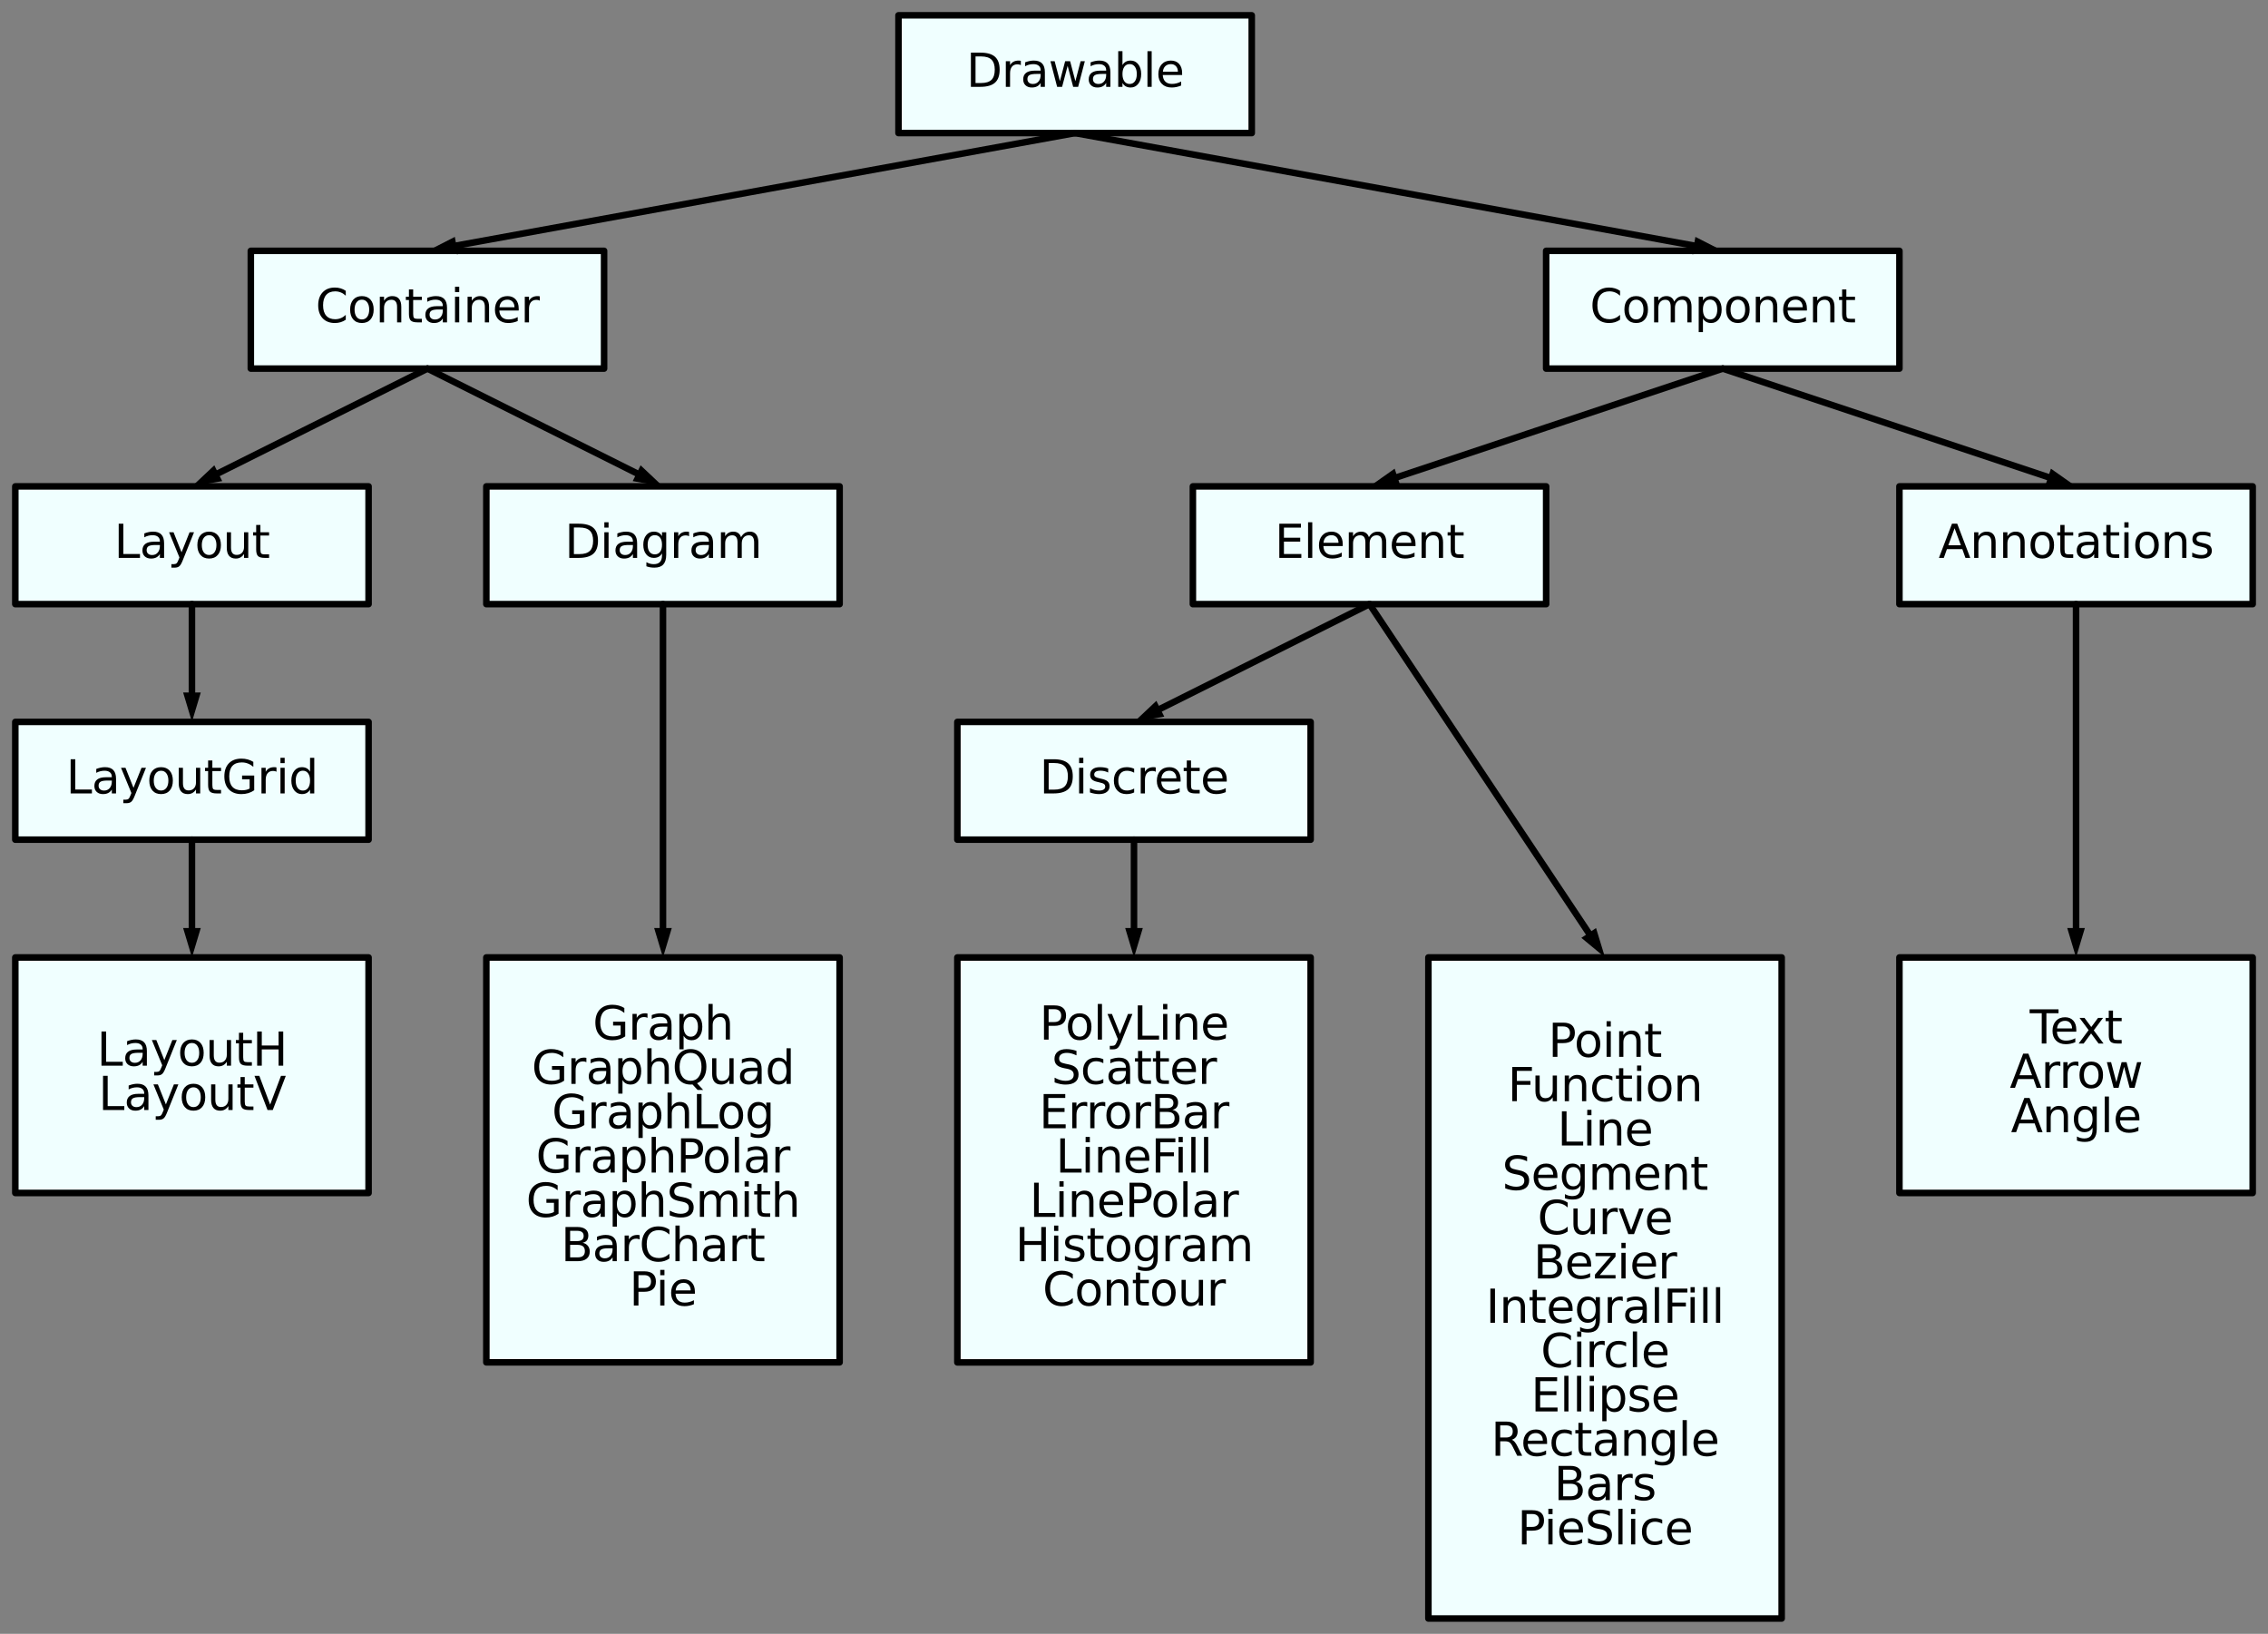 <?xml version="1.0" encoding="utf-8" standalone="no"?>
<!DOCTYPE svg PUBLIC "-//W3C//DTD SVG 1.1//EN"
  "http://www.w3.org/Graphics/SVG/1.1/DTD/svg11.dtd">
<svg xmlns:xlink="http://www.w3.org/1999/xlink" width="693.36pt" height="499.446pt" viewBox="0 0 693.36 499.446" xmlns="http://www.w3.org/2000/svg" version="1.1">
 <rect x="0" y="0" width="693.36" height="499.446" fill="#808080" stroke="none"/>
 <defs>
  <style type="text/css">*{stroke-linejoin: round; stroke-linecap: butt}</style>
 </defs>
 <g id="figure_1">
  <g id="patch_1">
   <path d="M 0 499.446 
L 693.36 499.446 
L 693.36 0 
L 0 0 
L 0 499.446 
z
" style="fill: none"/>
  </g>
  <g id="axes_1">
   <g id="patch_2">
    <path d="M 274.68 22.68 
L 274.68 4.68 
L 382.68 4.68 
L 382.68 40.68 
L 274.68 40.68 
z
" clip-path="url(#pc0fca30625)" style="fill: #f0ffff; stroke: #f0ffff; stroke-linejoin: miter"/>
   </g>
   <g id="patch_3">
    <path d="M 76.68 94.68 
L 76.68 76.68 
L 184.68 76.68 
L 184.68 112.68 
L 76.68 112.68 
z
" clip-path="url(#pc0fca30625)" style="fill: #f0ffff; stroke: #f0ffff; stroke-linejoin: miter"/>
   </g>
   <g id="patch_4">
    <path d="M 4.68 166.68 
L 4.68 148.68 
L 112.68 148.68 
L 112.68 184.68 
L 4.68 184.68 
z
" clip-path="url(#pc0fca30625)" style="fill: #f0ffff; stroke: #f0ffff; stroke-linejoin: miter"/>
   </g>
   <g id="patch_5">
    <path d="M 4.68 238.68 
L 4.68 220.68 
L 112.68 220.68 
L 112.68 256.68 
L 4.68 256.68 
z
" clip-path="url(#pc0fca30625)" style="fill: #f0ffff; stroke: #f0ffff; stroke-linejoin: miter"/>
   </g>
   <g id="patch_6">
    <path d="M 4.68 328.68 
L 4.68 292.68 
L 112.68 292.68 
L 112.68 364.68 
L 4.68 364.68 
z
" clip-path="url(#pc0fca30625)" style="fill: #f0ffff; stroke: #f0ffff; stroke-linejoin: miter"/>
   </g>
   <g id="patch_7">
    <path d="M 148.68 166.68 
L 148.68 148.68 
L 256.68 148.68 
L 256.68 184.68 
L 148.68 184.68 
z
" clip-path="url(#pc0fca30625)" style="fill: #f0ffff; stroke: #f0ffff; stroke-linejoin: miter"/>
   </g>
   <g id="patch_8">
    <path d="M 148.68 354.568 
L 148.68 292.68 
L 256.68 292.68 
L 256.68 416.457 
L 148.68 416.457 
z
" clip-path="url(#pc0fca30625)" style="fill: #f0ffff; stroke: #f0ffff; stroke-linejoin: miter"/>
   </g>
   <g id="patch_9">
    <path d="M 472.68 94.68 
L 472.68 76.68 
L 580.68 76.68 
L 580.68 112.68 
L 472.68 112.68 
z
" clip-path="url(#pc0fca30625)" style="fill: #f0ffff; stroke: #f0ffff; stroke-linejoin: miter"/>
   </g>
   <g id="patch_10">
    <path d="M 364.68 166.68 
L 364.68 148.68 
L 472.68 148.68 
L 472.68 184.68 
L 364.68 184.68 
z
" clip-path="url(#pc0fca30625)" style="fill: #f0ffff; stroke: #f0ffff; stroke-linejoin: miter"/>
   </g>
   <g id="patch_11">
    <path d="M 292.68 238.68 
L 292.68 220.68 
L 400.68 220.68 
L 400.68 256.68 
L 292.68 256.68 
z
" clip-path="url(#pc0fca30625)" style="fill: #f0ffff; stroke: #f0ffff; stroke-linejoin: miter"/>
   </g>
   <g id="patch_12">
    <path d="M 292.68 354.576 
L 292.68 292.68 
L 400.68 292.68 
L 400.68 416.473 
L 292.68 416.473 
z
" clip-path="url(#pc0fca30625)" style="fill: #f0ffff; stroke: #f0ffff; stroke-linejoin: miter"/>
   </g>
   <g id="patch_13">
    <path d="M 436.68 393.723 
L 436.68 292.68 
L 544.68 292.68 
L 544.68 494.766 
L 436.68 494.766 
z
" clip-path="url(#pc0fca30625)" style="fill: #f0ffff; stroke: #f0ffff; stroke-linejoin: miter"/>
   </g>
   <g id="patch_14">
    <path d="M 580.68 166.68 
L 580.68 148.68 
L 688.68 148.68 
L 688.68 184.68 
L 580.68 184.68 
z
" clip-path="url(#pc0fca30625)" style="fill: #f0ffff; stroke: #f0ffff; stroke-linejoin: miter"/>
   </g>
   <g id="patch_15">
    <path d="M 580.68 328.68 
L 580.68 292.68 
L 688.68 292.68 
L 688.68 364.68 
L 580.68 364.68 
z
" clip-path="url(#pc0fca30625)" style="fill: #f0ffff; stroke: #f0ffff; stroke-linejoin: miter"/>
   </g>
   <g id="line2d_1">
    <path d="M 274.68 22.68 
L 274.68 4.68 
L 382.68 4.68 
L 382.68 40.68 
L 274.68 40.68 
L 274.68 22.68 
" clip-path="url(#pc0fca30625)" style="fill: none; stroke: #000000; stroke-width: 2; stroke-linecap: round"/>
   </g>
   <g id="line2d_2">
    <path d="M 76.68 94.68 
L 76.68 76.68 
L 184.68 76.68 
L 184.68 112.68 
L 76.68 112.68 
L 76.68 94.68 
" clip-path="url(#pc0fca30625)" style="fill: none; stroke: #000000; stroke-width: 2; stroke-linecap: round"/>
   </g>
   <g id="line2d_3">
    <path d="M 4.68 166.68 
L 4.68 148.68 
L 112.68 148.68 
L 112.68 184.68 
L 4.68 184.68 
L 4.68 166.68 
" clip-path="url(#pc0fca30625)" style="fill: none; stroke: #000000; stroke-width: 2; stroke-linecap: round"/>
   </g>
   <g id="line2d_4">
    <path d="M 4.68 238.68 
L 4.68 220.68 
L 112.68 220.68 
L 112.68 256.68 
L 4.68 256.68 
L 4.68 238.68 
" clip-path="url(#pc0fca30625)" style="fill: none; stroke: #000000; stroke-width: 2; stroke-linecap: round"/>
   </g>
   <g id="line2d_5">
    <path d="M 4.68 328.68 
L 4.68 292.68 
L 112.68 292.68 
L 112.68 364.68 
L 4.68 364.68 
L 4.68 328.68 
" clip-path="url(#pc0fca30625)" style="fill: none; stroke: #000000; stroke-width: 2; stroke-linecap: round"/>
   </g>
   <g id="line2d_6">
    <path d="M 148.68 166.68 
L 148.68 148.68 
L 256.68 148.68 
L 256.68 184.68 
L 148.68 184.68 
L 148.68 166.68 
" clip-path="url(#pc0fca30625)" style="fill: none; stroke: #000000; stroke-width: 2; stroke-linecap: round"/>
   </g>
   <g id="line2d_7">
    <path d="M 148.68 354.568 
L 148.68 292.68 
L 256.68 292.68 
L 256.68 416.457 
L 148.68 416.457 
L 148.68 354.568 
" clip-path="url(#pc0fca30625)" style="fill: none; stroke: #000000; stroke-width: 2; stroke-linecap: round"/>
   </g>
   <g id="line2d_8">
    <path d="M 472.68 94.68 
L 472.68 76.68 
L 580.68 76.68 
L 580.68 112.68 
L 472.68 112.68 
L 472.68 94.68 
" clip-path="url(#pc0fca30625)" style="fill: none; stroke: #000000; stroke-width: 2; stroke-linecap: round"/>
   </g>
   <g id="line2d_9">
    <path d="M 364.68 166.68 
L 364.68 148.68 
L 472.68 148.68 
L 472.68 184.68 
L 364.68 184.68 
L 364.68 166.68 
" clip-path="url(#pc0fca30625)" style="fill: none; stroke: #000000; stroke-width: 2; stroke-linecap: round"/>
   </g>
   <g id="line2d_10">
    <path d="M 292.68 238.68 
L 292.68 220.68 
L 400.68 220.68 
L 400.68 256.68 
L 292.68 256.68 
L 292.68 238.68 
" clip-path="url(#pc0fca30625)" style="fill: none; stroke: #000000; stroke-width: 2; stroke-linecap: round"/>
   </g>
   <g id="line2d_11">
    <path d="M 292.68 354.576 
L 292.68 292.68 
L 400.68 292.68 
L 400.68 416.473 
L 292.68 416.473 
L 292.68 354.576 
" clip-path="url(#pc0fca30625)" style="fill: none; stroke: #000000; stroke-width: 2; stroke-linecap: round"/>
   </g>
   <g id="line2d_12">
    <path d="M 436.68 393.723 
L 436.68 292.68 
L 544.68 292.68 
L 544.68 494.766 
L 436.68 494.766 
L 436.68 393.723 
" clip-path="url(#pc0fca30625)" style="fill: none; stroke: #000000; stroke-width: 2; stroke-linecap: round"/>
   </g>
   <g id="line2d_13">
    <path d="M 580.68 166.68 
L 580.68 148.68 
L 688.68 148.68 
L 688.68 184.68 
L 580.68 184.68 
L 580.68 166.68 
" clip-path="url(#pc0fca30625)" style="fill: none; stroke: #000000; stroke-width: 2; stroke-linecap: round"/>
   </g>
   <g id="line2d_14">
    <path d="M 580.68 328.68 
L 580.68 292.68 
L 688.68 292.68 
L 688.68 364.68 
L 580.68 364.68 
L 580.68 328.68 
" clip-path="url(#pc0fca30625)" style="fill: none; stroke: #000000; stroke-width: 2; stroke-linecap: round"/>
   </g>
   <g id="line2d_15">
    <path d="M 328.68 40.68 
L 229.68 58.68 
L 139.535 75.07 
" clip-path="url(#pc0fca30625)" style="fill: none; stroke: #000000; stroke-width: 2; stroke-linecap: round"/>
   </g>
   <g id="patch_16">
    <path d="M 140.018 77.726 
L 130.68 76.68 
L 139.052 72.414 
z
" clip-path="url(#pc0fca30625)"/>
   </g>
   <g id="line2d_16">
    <path d="M 328.68 40.68 
L 427.68 58.68 
L 517.825 75.07 
" clip-path="url(#pc0fca30625)" style="fill: none; stroke: #000000; stroke-width: 2; stroke-linecap: round"/>
   </g>
   <g id="patch_17">
    <path d="M 518.308 72.414 
L 526.68 76.68 
L 517.342 77.726 
z
" clip-path="url(#pc0fca30625)"/>
   </g>
   <g id="line2d_17">
    <path d="M 130.68 112.68 
L 94.68 130.68 
L 66.73 144.655 
" clip-path="url(#pc0fca30625)" style="fill: none; stroke: #000000; stroke-width: 2; stroke-linecap: round"/>
   </g>
   <g id="patch_18">
    <path d="M 67.937 147.07 
L 58.68 148.68 
L 65.522 142.24 
z
" clip-path="url(#pc0fca30625)"/>
   </g>
   <g id="line2d_18">
    <path d="M 130.68 112.68 
L 166.68 130.68 
L 194.63 144.655 
" clip-path="url(#pc0fca30625)" style="fill: none; stroke: #000000; stroke-width: 2; stroke-linecap: round"/>
   </g>
   <g id="patch_19">
    <path d="M 195.838 142.24 
L 202.68 148.68 
L 193.423 147.07 
z
" clip-path="url(#pc0fca30625)"/>
   </g>
   <g id="line2d_19">
    <path d="M 58.68 184.68 
L 58.68 202.68 
L 58.68 211.68 
" clip-path="url(#pc0fca30625)" style="fill: none; stroke: #000000; stroke-width: 2; stroke-linecap: round"/>
   </g>
   <g id="patch_20">
    <path d="M 61.38 211.68 
L 58.68 220.68 
L 55.98 211.68 
z
" clip-path="url(#pc0fca30625)"/>
   </g>
   <g id="line2d_20">
    <path d="M 58.68 256.68 
L 58.68 274.68 
L 58.68 283.68 
" clip-path="url(#pc0fca30625)" style="fill: none; stroke: #000000; stroke-width: 2; stroke-linecap: round"/>
   </g>
   <g id="patch_21">
    <path d="M 61.38 283.68 
L 58.68 292.68 
L 55.98 283.68 
z
" clip-path="url(#pc0fca30625)"/>
   </g>
   <g id="line2d_21">
    <path d="M 202.68 184.68 
L 202.68 238.68 
L 202.68 283.68 
" clip-path="url(#pc0fca30625)" style="fill: none; stroke: #000000; stroke-width: 2; stroke-linecap: round"/>
   </g>
   <g id="patch_22">
    <path d="M 205.38 283.68 
L 202.68 292.68 
L 199.98 283.68 
z
" clip-path="url(#pc0fca30625)"/>
   </g>
   <g id="line2d_22">
    <path d="M 526.68 112.68 
L 472.68 130.68 
L 427.218 145.834 
" clip-path="url(#pc0fca30625)" style="fill: none; stroke: #000000; stroke-width: 2; stroke-linecap: round"/>
   </g>
   <g id="patch_23">
    <path d="M 428.072 148.395 
L 418.68 148.68 
L 426.364 143.273 
z
" clip-path="url(#pc0fca30625)"/>
   </g>
   <g id="line2d_23">
    <path d="M 418.68 184.68 
L 382.68 202.68 
L 354.73 216.655 
" clip-path="url(#pc0fca30625)" style="fill: none; stroke: #000000; stroke-width: 2; stroke-linecap: round"/>
   </g>
   <g id="patch_24">
    <path d="M 355.937 219.07 
L 346.68 220.68 
L 353.522 214.24 
z
" clip-path="url(#pc0fca30625)"/>
   </g>
   <g id="line2d_24">
    <path d="M 346.68 256.68 
L 346.68 274.68 
L 346.68 283.68 
" clip-path="url(#pc0fca30625)" style="fill: none; stroke: #000000; stroke-width: 2; stroke-linecap: round"/>
   </g>
   <g id="patch_25">
    <path d="M 349.38 283.68 
L 346.68 292.68 
L 343.98 283.68 
z
" clip-path="url(#pc0fca30625)"/>
   </g>
   <g id="line2d_25">
    <path d="M 418.68 184.68 
L 454.68 238.68 
L 485.688 285.192 
" clip-path="url(#pc0fca30625)" style="fill: none; stroke: #000000; stroke-width: 2; stroke-linecap: round"/>
   </g>
   <g id="patch_26">
    <path d="M 487.934 283.694 
L 490.68 292.68 
L 483.441 286.689 
z
" clip-path="url(#pc0fca30625)"/>
   </g>
   <g id="line2d_26">
    <path d="M 526.68 112.68 
L 580.68 130.68 
L 626.142 145.834 
" clip-path="url(#pc0fca30625)" style="fill: none; stroke: #000000; stroke-width: 2; stroke-linecap: round"/>
   </g>
   <g id="patch_27">
    <path d="M 626.996 143.273 
L 634.68 148.68 
L 625.288 148.395 
z
" clip-path="url(#pc0fca30625)"/>
   </g>
   <g id="line2d_27">
    <path d="M 634.68 184.68 
L 634.68 238.68 
L 634.68 283.68 
" clip-path="url(#pc0fca30625)" style="fill: none; stroke: #000000; stroke-width: 2; stroke-linecap: round"/>
   </g>
   <g id="patch_28">
    <path d="M 637.38 283.68 
L 634.68 292.68 
L 631.98 283.68 
z
" clip-path="url(#pc0fca30625)"/>
   </g>
   <g id="text_1">
    <!-- Drawable -->
    <g transform="translate(295.413 26.543) scale(0.14 -0.14)">
     <defs>
      <path id="DejaVuSans-44" d="M 1259 4147 
L 1259 519 
L 2022 519 
Q 2988 519 3436 956 
Q 3884 1394 3884 2338 
Q 3884 3275 3436 3711 
Q 2988 4147 2022 4147 
L 1259 4147 
z
M 628 4666 
L 1925 4666 
Q 3281 4666 3915 4102 
Q 4550 3538 4550 2338 
Q 4550 1131 3912 565 
Q 3275 0 1925 0 
L 628 0 
L 628 4666 
z
" transform="scale(0.016)"/>
      <path id="DejaVuSans-72" d="M 2631 2963 
Q 2534 3019 2420 3045 
Q 2306 3072 2169 3072 
Q 1681 3072 1420 2755 
Q 1159 2438 1159 1844 
L 1159 0 
L 581 0 
L 581 3500 
L 1159 3500 
L 1159 2956 
Q 1341 3275 1631 3429 
Q 1922 3584 2338 3584 
Q 2397 3584 2469 3576 
Q 2541 3569 2628 3553 
L 2631 2963 
z
" transform="scale(0.016)"/>
      <path id="DejaVuSans-61" d="M 2194 1759 
Q 1497 1759 1228 1600 
Q 959 1441 959 1056 
Q 959 750 1161 570 
Q 1363 391 1709 391 
Q 2188 391 2477 730 
Q 2766 1069 2766 1631 
L 2766 1759 
L 2194 1759 
z
M 3341 1997 
L 3341 0 
L 2766 0 
L 2766 531 
Q 2569 213 2275 61 
Q 1981 -91 1556 -91 
Q 1019 -91 701 211 
Q 384 513 384 1019 
Q 384 1609 779 1909 
Q 1175 2209 1959 2209 
L 2766 2209 
L 2766 2266 
Q 2766 2663 2505 2880 
Q 2244 3097 1772 3097 
Q 1472 3097 1187 3025 
Q 903 2953 641 2809 
L 641 3341 
Q 956 3463 1253 3523 
Q 1550 3584 1831 3584 
Q 2591 3584 2966 3190 
Q 3341 2797 3341 1997 
z
" transform="scale(0.016)"/>
      <path id="DejaVuSans-77" d="M 269 3500 
L 844 3500 
L 1563 769 
L 2278 3500 
L 2956 3500 
L 3675 769 
L 4391 3500 
L 4966 3500 
L 4050 0 
L 3372 0 
L 2619 2869 
L 1863 0 
L 1184 0 
L 269 3500 
z
" transform="scale(0.016)"/>
      <path id="DejaVuSans-62" d="M 3116 1747 
Q 3116 2381 2855 2742 
Q 2594 3103 2138 3103 
Q 1681 3103 1420 2742 
Q 1159 2381 1159 1747 
Q 1159 1113 1420 752 
Q 1681 391 2138 391 
Q 2594 391 2855 752 
Q 3116 1113 3116 1747 
z
M 1159 2969 
Q 1341 3281 1617 3432 
Q 1894 3584 2278 3584 
Q 2916 3584 3314 3078 
Q 3713 2572 3713 1747 
Q 3713 922 3314 415 
Q 2916 -91 2278 -91 
Q 1894 -91 1617 61 
Q 1341 213 1159 525 
L 1159 0 
L 581 0 
L 581 4863 
L 1159 4863 
L 1159 2969 
z
" transform="scale(0.016)"/>
      <path id="DejaVuSans-6c" d="M 603 4863 
L 1178 4863 
L 1178 0 
L 603 0 
L 603 4863 
z
" transform="scale(0.016)"/>
      <path id="DejaVuSans-65" d="M 3597 1894 
L 3597 1613 
L 953 1613 
Q 991 1019 1311 708 
Q 1631 397 2203 397 
Q 2534 397 2845 478 
Q 3156 559 3463 722 
L 3463 178 
Q 3153 47 2828 -22 
Q 2503 -91 2169 -91 
Q 1331 -91 842 396 
Q 353 884 353 1716 
Q 353 2575 817 3079 
Q 1281 3584 2069 3584 
Q 2775 3584 3186 3129 
Q 3597 2675 3597 1894 
z
M 3022 2063 
Q 3016 2534 2758 2815 
Q 2500 3097 2075 3097 
Q 1594 3097 1305 2825 
Q 1016 2553 972 2059 
L 3022 2063 
z
" transform="scale(0.016)"/>
     </defs>
     <use xlink:href="#DejaVuSans-44"/>
     <use xlink:href="#DejaVuSans-72" x="77.002"/>
     <use xlink:href="#DejaVuSans-61" x="118.115"/>
     <use xlink:href="#DejaVuSans-77" x="179.395"/>
     <use xlink:href="#DejaVuSans-61" x="261.182"/>
     <use xlink:href="#DejaVuSans-62" x="322.461"/>
     <use xlink:href="#DejaVuSans-6c" x="385.938"/>
     <use xlink:href="#DejaVuSans-65" x="413.721"/>
    </g>
   </g>
   <g id="text_2">
    <!-- Container -->
    <g transform="translate(96.473 98.543) scale(0.14 -0.14)">
     <defs>
      <path id="DejaVuSans-43" d="M 4122 4306 
L 4122 3641 
Q 3803 3938 3442 4084 
Q 3081 4231 2675 4231 
Q 1875 4231 1450 3742 
Q 1025 3253 1025 2328 
Q 1025 1406 1450 917 
Q 1875 428 2675 428 
Q 3081 428 3442 575 
Q 3803 722 4122 1019 
L 4122 359 
Q 3791 134 3420 21 
Q 3050 -91 2638 -91 
Q 1578 -91 968 557 
Q 359 1206 359 2328 
Q 359 3453 968 4101 
Q 1578 4750 2638 4750 
Q 3056 4750 3426 4639 
Q 3797 4528 4122 4306 
z
" transform="scale(0.016)"/>
      <path id="DejaVuSans-6f" d="M 1959 3097 
Q 1497 3097 1228 2736 
Q 959 2375 959 1747 
Q 959 1119 1226 758 
Q 1494 397 1959 397 
Q 2419 397 2687 759 
Q 2956 1122 2956 1747 
Q 2956 2369 2687 2733 
Q 2419 3097 1959 3097 
z
M 1959 3584 
Q 2709 3584 3137 3096 
Q 3566 2609 3566 1747 
Q 3566 888 3137 398 
Q 2709 -91 1959 -91 
Q 1206 -91 779 398 
Q 353 888 353 1747 
Q 353 2609 779 3096 
Q 1206 3584 1959 3584 
z
" transform="scale(0.016)"/>
      <path id="DejaVuSans-6e" d="M 3513 2113 
L 3513 0 
L 2938 0 
L 2938 2094 
Q 2938 2591 2744 2837 
Q 2550 3084 2163 3084 
Q 1697 3084 1428 2787 
Q 1159 2491 1159 1978 
L 1159 0 
L 581 0 
L 581 3500 
L 1159 3500 
L 1159 2956 
Q 1366 3272 1645 3428 
Q 1925 3584 2291 3584 
Q 2894 3584 3203 3211 
Q 3513 2838 3513 2113 
z
" transform="scale(0.016)"/>
      <path id="DejaVuSans-74" d="M 1172 4494 
L 1172 3500 
L 2356 3500 
L 2356 3053 
L 1172 3053 
L 1172 1153 
Q 1172 725 1289 603 
Q 1406 481 1766 481 
L 2356 481 
L 2356 0 
L 1766 0 
Q 1100 0 847 248 
Q 594 497 594 1153 
L 594 3053 
L 172 3053 
L 172 3500 
L 594 3500 
L 594 4494 
L 1172 4494 
z
" transform="scale(0.016)"/>
      <path id="DejaVuSans-69" d="M 603 3500 
L 1178 3500 
L 1178 0 
L 603 0 
L 603 3500 
z
M 603 4863 
L 1178 4863 
L 1178 4134 
L 603 4134 
L 603 4863 
z
" transform="scale(0.016)"/>
     </defs>
     <use xlink:href="#DejaVuSans-43"/>
     <use xlink:href="#DejaVuSans-6f" x="69.824"/>
     <use xlink:href="#DejaVuSans-6e" x="131.006"/>
     <use xlink:href="#DejaVuSans-74" x="194.385"/>
     <use xlink:href="#DejaVuSans-61" x="233.594"/>
     <use xlink:href="#DejaVuSans-69" x="294.873"/>
     <use xlink:href="#DejaVuSans-6e" x="322.656"/>
     <use xlink:href="#DejaVuSans-65" x="386.035"/>
     <use xlink:href="#DejaVuSans-72" x="447.559"/>
    </g>
   </g>
   <g id="text_3">
    <!-- Layout -->
    <g transform="translate(34.883 170.543) scale(0.14 -0.14)">
     <defs>
      <path id="DejaVuSans-4c" d="M 628 4666 
L 1259 4666 
L 1259 531 
L 3531 531 
L 3531 0 
L 628 0 
L 628 4666 
z
" transform="scale(0.016)"/>
      <path id="DejaVuSans-79" d="M 2059 -325 
Q 1816 -950 1584 -1140 
Q 1353 -1331 966 -1331 
L 506 -1331 
L 506 -850 
L 844 -850 
Q 1081 -850 1212 -737 
Q 1344 -625 1503 -206 
L 1606 56 
L 191 3500 
L 800 3500 
L 1894 763 
L 2988 3500 
L 3597 3500 
L 2059 -325 
z
" transform="scale(0.016)"/>
      <path id="DejaVuSans-75" d="M 544 1381 
L 544 3500 
L 1119 3500 
L 1119 1403 
Q 1119 906 1312 657 
Q 1506 409 1894 409 
Q 2359 409 2629 706 
Q 2900 1003 2900 1516 
L 2900 3500 
L 3475 3500 
L 3475 0 
L 2900 0 
L 2900 538 
Q 2691 219 2414 64 
Q 2138 -91 1772 -91 
Q 1169 -91 856 284 
Q 544 659 544 1381 
z
M 1991 3584 
L 1991 3584 
z
" transform="scale(0.016)"/>
     </defs>
     <use xlink:href="#DejaVuSans-4c"/>
     <use xlink:href="#DejaVuSans-61" x="55.713"/>
     <use xlink:href="#DejaVuSans-79" x="116.992"/>
     <use xlink:href="#DejaVuSans-6f" x="176.172"/>
     <use xlink:href="#DejaVuSans-75" x="237.354"/>
     <use xlink:href="#DejaVuSans-74" x="300.732"/>
    </g>
   </g>
   <g id="text_4">
    <!-- LayoutGrid -->
    <g transform="translate(20.193 242.543) scale(0.14 -0.14)">
     <defs>
      <path id="DejaVuSans-47" d="M 3809 666 
L 3809 1919 
L 2778 1919 
L 2778 2438 
L 4434 2438 
L 4434 434 
Q 4069 175 3628 42 
Q 3188 -91 2688 -91 
Q 1594 -91 976 548 
Q 359 1188 359 2328 
Q 359 3472 976 4111 
Q 1594 4750 2688 4750 
Q 3144 4750 3555 4637 
Q 3966 4525 4313 4306 
L 4313 3634 
Q 3963 3931 3569 4081 
Q 3175 4231 2741 4231 
Q 1884 4231 1454 3753 
Q 1025 3275 1025 2328 
Q 1025 1384 1454 906 
Q 1884 428 2741 428 
Q 3075 428 3337 486 
Q 3600 544 3809 666 
z
" transform="scale(0.016)"/>
      <path id="DejaVuSans-64" d="M 2906 2969 
L 2906 4863 
L 3481 4863 
L 3481 0 
L 2906 0 
L 2906 525 
Q 2725 213 2448 61 
Q 2172 -91 1784 -91 
Q 1150 -91 751 415 
Q 353 922 353 1747 
Q 353 2572 751 3078 
Q 1150 3584 1784 3584 
Q 2172 3584 2448 3432 
Q 2725 3281 2906 2969 
z
M 947 1747 
Q 947 1113 1208 752 
Q 1469 391 1925 391 
Q 2381 391 2643 752 
Q 2906 1113 2906 1747 
Q 2906 2381 2643 2742 
Q 2381 3103 1925 3103 
Q 1469 3103 1208 2742 
Q 947 2381 947 1747 
z
" transform="scale(0.016)"/>
     </defs>
     <use xlink:href="#DejaVuSans-4c"/>
     <use xlink:href="#DejaVuSans-61" x="55.713"/>
     <use xlink:href="#DejaVuSans-79" x="116.992"/>
     <use xlink:href="#DejaVuSans-6f" x="176.172"/>
     <use xlink:href="#DejaVuSans-75" x="237.354"/>
     <use xlink:href="#DejaVuSans-74" x="300.732"/>
     <use xlink:href="#DejaVuSans-47" x="339.941"/>
     <use xlink:href="#DejaVuSans-72" x="417.432"/>
     <use xlink:href="#DejaVuSans-69" x="458.545"/>
     <use xlink:href="#DejaVuSans-64" x="486.328"/>
    </g>
   </g>
   <g id="text_5">
    <!-- LayoutH -->
    <g transform="translate(29.619 325.768) scale(0.14 -0.14)">
     <defs>
      <path id="DejaVuSans-48" d="M 628 4666 
L 1259 4666 
L 1259 2753 
L 3553 2753 
L 3553 4666 
L 4184 4666 
L 4184 0 
L 3553 0 
L 3553 2222 
L 1259 2222 
L 1259 0 
L 628 0 
L 628 4666 
z
" transform="scale(0.016)"/>
     </defs>
     <use xlink:href="#DejaVuSans-4c"/>
     <use xlink:href="#DejaVuSans-61" x="55.713"/>
     <use xlink:href="#DejaVuSans-79" x="116.992"/>
     <use xlink:href="#DejaVuSans-6f" x="176.172"/>
     <use xlink:href="#DejaVuSans-75" x="237.354"/>
     <use xlink:href="#DejaVuSans-74" x="300.732"/>
     <use xlink:href="#DejaVuSans-48" x="339.941"/>
    </g>
    <!-- LayoutV -->
    <g transform="translate(30.095 339.318) scale(0.14 -0.14)">
     <defs>
      <path id="DejaVuSans-56" d="M 1831 0 
L 50 4666 
L 709 4666 
L 2188 738 
L 3669 4666 
L 4325 4666 
L 2547 0 
L 1831 0 
z
" transform="scale(0.016)"/>
     </defs>
     <use xlink:href="#DejaVuSans-4c"/>
     <use xlink:href="#DejaVuSans-61" x="55.713"/>
     <use xlink:href="#DejaVuSans-79" x="116.992"/>
     <use xlink:href="#DejaVuSans-6f" x="176.172"/>
     <use xlink:href="#DejaVuSans-75" x="237.354"/>
     <use xlink:href="#DejaVuSans-74" x="300.732"/>
     <use xlink:href="#DejaVuSans-56" x="339.941"/>
    </g>
   </g>
   <g id="text_6">
    <!-- Diagram -->
    <g transform="translate(172.626 170.543) scale(0.14 -0.14)">
     <defs>
      <path id="DejaVuSans-67" d="M 2906 1791 
Q 2906 2416 2648 2759 
Q 2391 3103 1925 3103 
Q 1463 3103 1205 2759 
Q 947 2416 947 1791 
Q 947 1169 1205 825 
Q 1463 481 1925 481 
Q 2391 481 2648 825 
Q 2906 1169 2906 1791 
z
M 3481 434 
Q 3481 -459 3084 -895 
Q 2688 -1331 1869 -1331 
Q 1566 -1331 1297 -1286 
Q 1028 -1241 775 -1147 
L 775 -588 
Q 1028 -725 1275 -790 
Q 1522 -856 1778 -856 
Q 2344 -856 2625 -561 
Q 2906 -266 2906 331 
L 2906 616 
Q 2728 306 2450 153 
Q 2172 0 1784 0 
Q 1141 0 747 490 
Q 353 981 353 1791 
Q 353 2603 747 3093 
Q 1141 3584 1784 3584 
Q 2172 3584 2450 3431 
Q 2728 3278 2906 2969 
L 2906 3500 
L 3481 3500 
L 3481 434 
z
" transform="scale(0.016)"/>
      <path id="DejaVuSans-6d" d="M 3328 2828 
Q 3544 3216 3844 3400 
Q 4144 3584 4550 3584 
Q 5097 3584 5394 3201 
Q 5691 2819 5691 2113 
L 5691 0 
L 5113 0 
L 5113 2094 
Q 5113 2597 4934 2840 
Q 4756 3084 4391 3084 
Q 3944 3084 3684 2787 
Q 3425 2491 3425 1978 
L 3425 0 
L 2847 0 
L 2847 2094 
Q 2847 2600 2669 2842 
Q 2491 3084 2119 3084 
Q 1678 3084 1418 2786 
Q 1159 2488 1159 1978 
L 1159 0 
L 581 0 
L 581 3500 
L 1159 3500 
L 1159 2956 
Q 1356 3278 1631 3431 
Q 1906 3584 2284 3584 
Q 2666 3584 2933 3390 
Q 3200 3197 3328 2828 
z
" transform="scale(0.016)"/>
     </defs>
     <use xlink:href="#DejaVuSans-44"/>
     <use xlink:href="#DejaVuSans-69" x="77.002"/>
     <use xlink:href="#DejaVuSans-61" x="104.785"/>
     <use xlink:href="#DejaVuSans-67" x="166.064"/>
     <use xlink:href="#DejaVuSans-72" x="229.541"/>
     <use xlink:href="#DejaVuSans-61" x="270.654"/>
     <use xlink:href="#DejaVuSans-6d" x="331.934"/>
    </g>
   </g>
   <g id="text_7">
    <!-- Graph -->
    <g transform="translate(181.209 317.784) scale(0.14 -0.14)">
     <defs>
      <path id="DejaVuSans-70" d="M 1159 525 
L 1159 -1331 
L 581 -1331 
L 581 3500 
L 1159 3500 
L 1159 2969 
Q 1341 3281 1617 3432 
Q 1894 3584 2278 3584 
Q 2916 3584 3314 3078 
Q 3713 2572 3713 1747 
Q 3713 922 3314 415 
Q 2916 -91 2278 -91 
Q 1894 -91 1617 61 
Q 1341 213 1159 525 
z
M 3116 1747 
Q 3116 2381 2855 2742 
Q 2594 3103 2138 3103 
Q 1681 3103 1420 2742 
Q 1159 2381 1159 1747 
Q 1159 1113 1420 752 
Q 1681 391 2138 391 
Q 2594 391 2855 752 
Q 3116 1113 3116 1747 
z
" transform="scale(0.016)"/>
      <path id="DejaVuSans-68" d="M 3513 2113 
L 3513 0 
L 2938 0 
L 2938 2094 
Q 2938 2591 2744 2837 
Q 2550 3084 2163 3084 
Q 1697 3084 1428 2787 
Q 1159 2491 1159 1978 
L 1159 0 
L 581 0 
L 581 4863 
L 1159 4863 
L 1159 2956 
Q 1366 3272 1645 3428 
Q 1925 3584 2291 3584 
Q 2894 3584 3203 3211 
Q 3513 2838 3513 2113 
z
" transform="scale(0.016)"/>
     </defs>
     <use xlink:href="#DejaVuSans-47"/>
     <use xlink:href="#DejaVuSans-72" x="77.49"/>
     <use xlink:href="#DejaVuSans-61" x="118.604"/>
     <use xlink:href="#DejaVuSans-70" x="179.883"/>
     <use xlink:href="#DejaVuSans-68" x="243.359"/>
    </g>
    <!-- GraphQuad -->
    <g transform="translate(162.528 331.333) scale(0.14 -0.14)">
     <defs>
      <path id="DejaVuSans-51" d="M 2522 4238 
Q 1834 4238 1429 3725 
Q 1025 3213 1025 2328 
Q 1025 1447 1429 934 
Q 1834 422 2522 422 
Q 3209 422 3611 934 
Q 4013 1447 4013 2328 
Q 4013 3213 3611 3725 
Q 3209 4238 2522 4238 
z
M 3406 84 
L 4238 -825 
L 3475 -825 
L 2784 -78 
Q 2681 -84 2626 -87 
Q 2572 -91 2522 -91 
Q 1538 -91 948 567 
Q 359 1225 359 2328 
Q 359 3434 948 4092 
Q 1538 4750 2522 4750 
Q 3503 4750 4090 4092 
Q 4678 3434 4678 2328 
Q 4678 1516 4351 937 
Q 4025 359 3406 84 
z
" transform="scale(0.016)"/>
     </defs>
     <use xlink:href="#DejaVuSans-47"/>
     <use xlink:href="#DejaVuSans-72" x="77.49"/>
     <use xlink:href="#DejaVuSans-61" x="118.604"/>
     <use xlink:href="#DejaVuSans-70" x="179.883"/>
     <use xlink:href="#DejaVuSans-68" x="243.359"/>
     <use xlink:href="#DejaVuSans-51" x="306.738"/>
     <use xlink:href="#DejaVuSans-75" x="385.449"/>
     <use xlink:href="#DejaVuSans-61" x="448.828"/>
     <use xlink:href="#DejaVuSans-64" x="510.107"/>
    </g>
    <!-- GraphLog -->
    <g transform="translate(168.704 344.882) scale(0.14 -0.14)">
     <use xlink:href="#DejaVuSans-47"/>
     <use xlink:href="#DejaVuSans-72" x="77.49"/>
     <use xlink:href="#DejaVuSans-61" x="118.604"/>
     <use xlink:href="#DejaVuSans-70" x="179.883"/>
     <use xlink:href="#DejaVuSans-68" x="243.359"/>
     <use xlink:href="#DejaVuSans-4c" x="306.738"/>
     <use xlink:href="#DejaVuSans-6f" x="360.701"/>
     <use xlink:href="#DejaVuSans-67" x="421.883"/>
    </g>
    <!-- GraphPolar -->
    <g transform="translate(163.846 358.432) scale(0.14 -0.14)">
     <defs>
      <path id="DejaVuSans-50" d="M 1259 4147 
L 1259 2394 
L 2053 2394 
Q 2494 2394 2734 2622 
Q 2975 2850 2975 3272 
Q 2975 3691 2734 3919 
Q 2494 4147 2053 4147 
L 1259 4147 
z
M 628 4666 
L 2053 4666 
Q 2838 4666 3239 4311 
Q 3641 3956 3641 3272 
Q 3641 2581 3239 2228 
Q 2838 1875 2053 1875 
L 1259 1875 
L 1259 0 
L 628 0 
L 628 4666 
z
" transform="scale(0.016)"/>
     </defs>
     <use xlink:href="#DejaVuSans-47"/>
     <use xlink:href="#DejaVuSans-72" x="77.49"/>
     <use xlink:href="#DejaVuSans-61" x="118.604"/>
     <use xlink:href="#DejaVuSans-70" x="179.883"/>
     <use xlink:href="#DejaVuSans-68" x="243.359"/>
     <use xlink:href="#DejaVuSans-50" x="306.738"/>
     <use xlink:href="#DejaVuSans-6f" x="363.416"/>
     <use xlink:href="#DejaVuSans-6c" x="424.598"/>
     <use xlink:href="#DejaVuSans-61" x="452.381"/>
     <use xlink:href="#DejaVuSans-72" x="513.66"/>
    </g>
    <!-- GraphSmith -->
    <g transform="translate(160.821 371.981) scale(0.14 -0.14)">
     <defs>
      <path id="DejaVuSans-53" d="M 3425 4513 
L 3425 3897 
Q 3066 4069 2747 4153 
Q 2428 4238 2131 4238 
Q 1616 4238 1336 4038 
Q 1056 3838 1056 3469 
Q 1056 3159 1242 3001 
Q 1428 2844 1947 2747 
L 2328 2669 
Q 3034 2534 3370 2195 
Q 3706 1856 3706 1288 
Q 3706 609 3251 259 
Q 2797 -91 1919 -91 
Q 1588 -91 1214 -16 
Q 841 59 441 206 
L 441 856 
Q 825 641 1194 531 
Q 1563 422 1919 422 
Q 2459 422 2753 634 
Q 3047 847 3047 1241 
Q 3047 1584 2836 1778 
Q 2625 1972 2144 2069 
L 1759 2144 
Q 1053 2284 737 2584 
Q 422 2884 422 3419 
Q 422 4038 858 4394 
Q 1294 4750 2059 4750 
Q 2388 4750 2728 4690 
Q 3069 4631 3425 4513 
z
" transform="scale(0.016)"/>
     </defs>
     <use xlink:href="#DejaVuSans-47"/>
     <use xlink:href="#DejaVuSans-72" x="77.49"/>
     <use xlink:href="#DejaVuSans-61" x="118.604"/>
     <use xlink:href="#DejaVuSans-70" x="179.883"/>
     <use xlink:href="#DejaVuSans-68" x="243.359"/>
     <use xlink:href="#DejaVuSans-53" x="306.738"/>
     <use xlink:href="#DejaVuSans-6d" x="370.215"/>
     <use xlink:href="#DejaVuSans-69" x="467.627"/>
     <use xlink:href="#DejaVuSans-74" x="495.41"/>
     <use xlink:href="#DejaVuSans-68" x="534.619"/>
    </g>
    <!-- BarChart -->
    <g transform="translate(171.474 385.53) scale(0.14 -0.14)">
     <defs>
      <path id="DejaVuSans-42" d="M 1259 2228 
L 1259 519 
L 2272 519 
Q 2781 519 3026 730 
Q 3272 941 3272 1375 
Q 3272 1813 3026 2020 
Q 2781 2228 2272 2228 
L 1259 2228 
z
M 1259 4147 
L 1259 2741 
L 2194 2741 
Q 2656 2741 2882 2914 
Q 3109 3088 3109 3444 
Q 3109 3797 2882 3972 
Q 2656 4147 2194 4147 
L 1259 4147 
z
M 628 4666 
L 2241 4666 
Q 2963 4666 3353 4366 
Q 3744 4066 3744 3513 
Q 3744 3084 3544 2831 
Q 3344 2578 2956 2516 
Q 3422 2416 3680 2098 
Q 3938 1781 3938 1306 
Q 3938 681 3513 340 
Q 3088 0 2303 0 
L 628 0 
L 628 4666 
z
" transform="scale(0.016)"/>
     </defs>
     <use xlink:href="#DejaVuSans-42"/>
     <use xlink:href="#DejaVuSans-61" x="68.604"/>
     <use xlink:href="#DejaVuSans-72" x="129.883"/>
     <use xlink:href="#DejaVuSans-43" x="170.996"/>
     <use xlink:href="#DejaVuSans-68" x="240.82"/>
     <use xlink:href="#DejaVuSans-61" x="304.199"/>
     <use xlink:href="#DejaVuSans-72" x="365.479"/>
     <use xlink:href="#DejaVuSans-74" x="406.592"/>
    </g>
    <!-- Pie -->
    <g transform="translate(192.365 399.08) scale(0.14 -0.14)">
     <use xlink:href="#DejaVuSans-50"/>
     <use xlink:href="#DejaVuSans-69" x="58.053"/>
     <use xlink:href="#DejaVuSans-65" x="85.836"/>
    </g>
   </g>
   <g id="text_8">
    <!-- Component -->
    <g transform="translate(486.04 98.543) scale(0.14 -0.14)">
     <use xlink:href="#DejaVuSans-43"/>
     <use xlink:href="#DejaVuSans-6f" x="69.824"/>
     <use xlink:href="#DejaVuSans-6d" x="131.006"/>
     <use xlink:href="#DejaVuSans-70" x="228.418"/>
     <use xlink:href="#DejaVuSans-6f" x="291.895"/>
     <use xlink:href="#DejaVuSans-6e" x="353.076"/>
     <use xlink:href="#DejaVuSans-65" x="416.455"/>
     <use xlink:href="#DejaVuSans-6e" x="477.979"/>
     <use xlink:href="#DejaVuSans-74" x="541.357"/>
    </g>
   </g>
   <g id="text_9">
    <!-- Element -->
    <g transform="translate(389.699 170.543) scale(0.14 -0.14)">
     <defs>
      <path id="DejaVuSans-45" d="M 628 4666 
L 3578 4666 
L 3578 4134 
L 1259 4134 
L 1259 2753 
L 3481 2753 
L 3481 2222 
L 1259 2222 
L 1259 531 
L 3634 531 
L 3634 0 
L 628 0 
L 628 4666 
z
" transform="scale(0.016)"/>
     </defs>
     <use xlink:href="#DejaVuSans-45"/>
     <use xlink:href="#DejaVuSans-6c" x="63.184"/>
     <use xlink:href="#DejaVuSans-65" x="90.967"/>
     <use xlink:href="#DejaVuSans-6d" x="152.49"/>
     <use xlink:href="#DejaVuSans-65" x="249.902"/>
     <use xlink:href="#DejaVuSans-6e" x="311.426"/>
     <use xlink:href="#DejaVuSans-74" x="374.805"/>
    </g>
   </g>
   <g id="text_10">
    <!-- Discrete -->
    <g transform="translate(317.771 242.543) scale(0.14 -0.14)">
     <defs>
      <path id="DejaVuSans-73" d="M 2834 3397 
L 2834 2853 
Q 2591 2978 2328 3040 
Q 2066 3103 1784 3103 
Q 1356 3103 1142 2972 
Q 928 2841 928 2578 
Q 928 2378 1081 2264 
Q 1234 2150 1697 2047 
L 1894 2003 
Q 2506 1872 2764 1633 
Q 3022 1394 3022 966 
Q 3022 478 2636 193 
Q 2250 -91 1575 -91 
Q 1294 -91 989 -36 
Q 684 19 347 128 
L 347 722 
Q 666 556 975 473 
Q 1284 391 1588 391 
Q 1994 391 2212 530 
Q 2431 669 2431 922 
Q 2431 1156 2273 1281 
Q 2116 1406 1581 1522 
L 1381 1569 
Q 847 1681 609 1914 
Q 372 2147 372 2553 
Q 372 3047 722 3315 
Q 1072 3584 1716 3584 
Q 2034 3584 2315 3537 
Q 2597 3491 2834 3397 
z
" transform="scale(0.016)"/>
      <path id="DejaVuSans-63" d="M 3122 3366 
L 3122 2828 
Q 2878 2963 2633 3030 
Q 2388 3097 2138 3097 
Q 1578 3097 1268 2742 
Q 959 2388 959 1747 
Q 959 1106 1268 751 
Q 1578 397 2138 397 
Q 2388 397 2633 464 
Q 2878 531 3122 666 
L 3122 134 
Q 2881 22 2623 -34 
Q 2366 -91 2075 -91 
Q 1284 -91 818 406 
Q 353 903 353 1747 
Q 353 2603 823 3093 
Q 1294 3584 2113 3584 
Q 2378 3584 2631 3529 
Q 2884 3475 3122 3366 
z
" transform="scale(0.016)"/>
     </defs>
     <use xlink:href="#DejaVuSans-44"/>
     <use xlink:href="#DejaVuSans-69" x="77.002"/>
     <use xlink:href="#DejaVuSans-73" x="104.785"/>
     <use xlink:href="#DejaVuSans-63" x="156.885"/>
     <use xlink:href="#DejaVuSans-72" x="211.865"/>
     <use xlink:href="#DejaVuSans-65" x="250.729"/>
     <use xlink:href="#DejaVuSans-74" x="312.252"/>
     <use xlink:href="#DejaVuSans-65" x="351.461"/>
    </g>
   </g>
   <g id="text_11">
    <!-- PolyLine -->
    <g transform="translate(317.754 317.791) scale(0.14 -0.14)">
     <use xlink:href="#DejaVuSans-50"/>
     <use xlink:href="#DejaVuSans-6f" x="56.678"/>
     <use xlink:href="#DejaVuSans-6c" x="117.859"/>
     <use xlink:href="#DejaVuSans-79" x="145.643"/>
     <use xlink:href="#DejaVuSans-4c" x="204.822"/>
     <use xlink:href="#DejaVuSans-69" x="260.535"/>
     <use xlink:href="#DejaVuSans-6e" x="288.318"/>
     <use xlink:href="#DejaVuSans-65" x="351.697"/>
    </g>
    <!-- Scatter -->
    <g transform="translate(321.424 331.341) scale(0.14 -0.14)">
     <use xlink:href="#DejaVuSans-53"/>
     <use xlink:href="#DejaVuSans-63" x="63.477"/>
     <use xlink:href="#DejaVuSans-61" x="118.457"/>
     <use xlink:href="#DejaVuSans-74" x="179.736"/>
     <use xlink:href="#DejaVuSans-74" x="218.945"/>
     <use xlink:href="#DejaVuSans-65" x="258.154"/>
     <use xlink:href="#DejaVuSans-72" x="319.678"/>
    </g>
    <!-- ErrorBar -->
    <g transform="translate(317.651 344.89) scale(0.14 -0.14)">
     <use xlink:href="#DejaVuSans-45"/>
     <use xlink:href="#DejaVuSans-72" x="63.184"/>
     <use xlink:href="#DejaVuSans-72" x="102.547"/>
     <use xlink:href="#DejaVuSans-6f" x="141.41"/>
     <use xlink:href="#DejaVuSans-72" x="202.592"/>
     <use xlink:href="#DejaVuSans-42" x="243.705"/>
     <use xlink:href="#DejaVuSans-61" x="312.309"/>
     <use xlink:href="#DejaVuSans-72" x="373.588"/>
    </g>
    <!-- LineFill -->
    <g transform="translate(322.739 358.44) scale(0.14 -0.14)">
     <defs>
      <path id="DejaVuSans-46" d="M 628 4666 
L 3309 4666 
L 3309 4134 
L 1259 4134 
L 1259 2759 
L 3109 2759 
L 3109 2228 
L 1259 2228 
L 1259 0 
L 628 0 
L 628 4666 
z
" transform="scale(0.016)"/>
     </defs>
     <use xlink:href="#DejaVuSans-4c"/>
     <use xlink:href="#DejaVuSans-69" x="55.713"/>
     <use xlink:href="#DejaVuSans-6e" x="83.496"/>
     <use xlink:href="#DejaVuSans-65" x="146.875"/>
     <use xlink:href="#DejaVuSans-46" x="208.398"/>
     <use xlink:href="#DejaVuSans-69" x="258.668"/>
     <use xlink:href="#DejaVuSans-6c" x="286.451"/>
     <use xlink:href="#DejaVuSans-6c" x="314.234"/>
    </g>
    <!-- LinePolar -->
    <g transform="translate(314.729 371.989) scale(0.14 -0.14)">
     <use xlink:href="#DejaVuSans-4c"/>
     <use xlink:href="#DejaVuSans-69" x="55.713"/>
     <use xlink:href="#DejaVuSans-6e" x="83.496"/>
     <use xlink:href="#DejaVuSans-65" x="146.875"/>
     <use xlink:href="#DejaVuSans-50" x="208.398"/>
     <use xlink:href="#DejaVuSans-6f" x="265.076"/>
     <use xlink:href="#DejaVuSans-6c" x="326.258"/>
     <use xlink:href="#DejaVuSans-61" x="354.041"/>
     <use xlink:href="#DejaVuSans-72" x="415.32"/>
    </g>
    <!-- Histogram -->
    <g transform="translate(310.368 385.538) scale(0.14 -0.14)">
     <use xlink:href="#DejaVuSans-48"/>
     <use xlink:href="#DejaVuSans-69" x="75.195"/>
     <use xlink:href="#DejaVuSans-73" x="102.979"/>
     <use xlink:href="#DejaVuSans-74" x="155.078"/>
     <use xlink:href="#DejaVuSans-6f" x="194.287"/>
     <use xlink:href="#DejaVuSans-67" x="255.469"/>
     <use xlink:href="#DejaVuSans-72" x="318.945"/>
     <use xlink:href="#DejaVuSans-61" x="360.059"/>
     <use xlink:href="#DejaVuSans-6d" x="421.338"/>
    </g>
    <!-- Contour -->
    <g transform="translate(318.731 399.088) scale(0.14 -0.14)">
     <use xlink:href="#DejaVuSans-43"/>
     <use xlink:href="#DejaVuSans-6f" x="69.824"/>
     <use xlink:href="#DejaVuSans-6e" x="131.006"/>
     <use xlink:href="#DejaVuSans-74" x="194.385"/>
     <use xlink:href="#DejaVuSans-6f" x="233.594"/>
     <use xlink:href="#DejaVuSans-75" x="294.775"/>
     <use xlink:href="#DejaVuSans-72" x="358.154"/>
    </g>
   </g>
   <g id="text_12">
    <!-- Point -->
    <g transform="translate(473.305 323.065) scale(0.14 -0.14)">
     <use xlink:href="#DejaVuSans-50"/>
     <use xlink:href="#DejaVuSans-6f" x="56.678"/>
     <use xlink:href="#DejaVuSans-69" x="117.859"/>
     <use xlink:href="#DejaVuSans-6e" x="145.643"/>
     <use xlink:href="#DejaVuSans-74" x="209.021"/>
    </g>
    <!-- Function -->
    <g transform="translate(460.909 336.614) scale(0.14 -0.14)">
     <use xlink:href="#DejaVuSans-46"/>
     <use xlink:href="#DejaVuSans-75" x="52.02"/>
     <use xlink:href="#DejaVuSans-6e" x="115.398"/>
     <use xlink:href="#DejaVuSans-63" x="178.777"/>
     <use xlink:href="#DejaVuSans-74" x="233.758"/>
     <use xlink:href="#DejaVuSans-69" x="272.967"/>
     <use xlink:href="#DejaVuSans-6f" x="300.75"/>
     <use xlink:href="#DejaVuSans-6e" x="361.932"/>
    </g>
    <!-- Line -->
    <g transform="translate(476.092 350.163) scale(0.14 -0.14)">
     <use xlink:href="#DejaVuSans-4c"/>
     <use xlink:href="#DejaVuSans-69" x="55.713"/>
     <use xlink:href="#DejaVuSans-6e" x="83.496"/>
     <use xlink:href="#DejaVuSans-65" x="146.875"/>
    </g>
    <!-- Segment -->
    <g transform="translate(459.179 363.713) scale(0.14 -0.14)">
     <use xlink:href="#DejaVuSans-53"/>
     <use xlink:href="#DejaVuSans-65" x="63.477"/>
     <use xlink:href="#DejaVuSans-67" x="125"/>
     <use xlink:href="#DejaVuSans-6d" x="188.477"/>
     <use xlink:href="#DejaVuSans-65" x="285.889"/>
     <use xlink:href="#DejaVuSans-6e" x="347.412"/>
     <use xlink:href="#DejaVuSans-74" x="410.791"/>
    </g>
    <!-- Curve -->
    <g transform="translate(470.028 377.262) scale(0.14 -0.14)">
     <defs>
      <path id="DejaVuSans-76" d="M 191 3500 
L 800 3500 
L 1894 563 
L 2988 3500 
L 3597 3500 
L 2284 0 
L 1503 0 
L 191 3500 
z
" transform="scale(0.016)"/>
     </defs>
     <use xlink:href="#DejaVuSans-43"/>
     <use xlink:href="#DejaVuSans-75" x="69.824"/>
     <use xlink:href="#DejaVuSans-72" x="133.203"/>
     <use xlink:href="#DejaVuSans-76" x="174.316"/>
     <use xlink:href="#DejaVuSans-65" x="233.496"/>
    </g>
    <!-- Bezier -->
    <g transform="translate(468.767 390.811) scale(0.14 -0.14)">
     <defs>
      <path id="DejaVuSans-7a" d="M 353 3500 
L 3084 3500 
L 3084 2975 
L 922 459 
L 3084 459 
L 3084 0 
L 275 0 
L 275 525 
L 2438 3041 
L 353 3041 
L 353 3500 
z
" transform="scale(0.016)"/>
     </defs>
     <use xlink:href="#DejaVuSans-42"/>
     <use xlink:href="#DejaVuSans-65" x="68.604"/>
     <use xlink:href="#DejaVuSans-7a" x="130.127"/>
     <use xlink:href="#DejaVuSans-69" x="182.617"/>
     <use xlink:href="#DejaVuSans-65" x="210.4"/>
     <use xlink:href="#DejaVuSans-72" x="271.924"/>
    </g>
    <!-- IntegralFill -->
    <g transform="translate(454.219 404.361) scale(0.14 -0.14)">
     <defs>
      <path id="DejaVuSans-49" d="M 628 4666 
L 1259 4666 
L 1259 0 
L 628 0 
L 628 4666 
z
" transform="scale(0.016)"/>
     </defs>
     <use xlink:href="#DejaVuSans-49"/>
     <use xlink:href="#DejaVuSans-6e" x="29.492"/>
     <use xlink:href="#DejaVuSans-74" x="92.871"/>
     <use xlink:href="#DejaVuSans-65" x="132.08"/>
     <use xlink:href="#DejaVuSans-67" x="193.604"/>
     <use xlink:href="#DejaVuSans-72" x="257.08"/>
     <use xlink:href="#DejaVuSans-61" x="298.193"/>
     <use xlink:href="#DejaVuSans-6c" x="359.473"/>
     <use xlink:href="#DejaVuSans-46" x="387.256"/>
     <use xlink:href="#DejaVuSans-69" x="437.525"/>
     <use xlink:href="#DejaVuSans-6c" x="465.309"/>
     <use xlink:href="#DejaVuSans-6c" x="493.092"/>
    </g>
    <!-- Circle -->
    <g transform="translate(471.026 417.91) scale(0.14 -0.14)">
     <use xlink:href="#DejaVuSans-43"/>
     <use xlink:href="#DejaVuSans-69" x="69.824"/>
     <use xlink:href="#DejaVuSans-72" x="97.607"/>
     <use xlink:href="#DejaVuSans-63" x="136.471"/>
     <use xlink:href="#DejaVuSans-6c" x="191.451"/>
     <use xlink:href="#DejaVuSans-65" x="219.234"/>
    </g>
    <!-- Ellipse -->
    <g transform="translate(468.025 431.46) scale(0.14 -0.14)">
     <use xlink:href="#DejaVuSans-45"/>
     <use xlink:href="#DejaVuSans-6c" x="63.184"/>
     <use xlink:href="#DejaVuSans-6c" x="90.967"/>
     <use xlink:href="#DejaVuSans-69" x="118.75"/>
     <use xlink:href="#DejaVuSans-70" x="146.533"/>
     <use xlink:href="#DejaVuSans-73" x="210.01"/>
     <use xlink:href="#DejaVuSans-65" x="262.109"/>
    </g>
    <!-- Rectangle -->
    <g transform="translate(455.809 445.009) scale(0.14 -0.14)">
     <defs>
      <path id="DejaVuSans-52" d="M 2841 2188 
Q 3044 2119 3236 1894 
Q 3428 1669 3622 1275 
L 4263 0 
L 3584 0 
L 2988 1197 
Q 2756 1666 2539 1819 
Q 2322 1972 1947 1972 
L 1259 1972 
L 1259 0 
L 628 0 
L 628 4666 
L 2053 4666 
Q 2853 4666 3247 4331 
Q 3641 3997 3641 3322 
Q 3641 2881 3436 2590 
Q 3231 2300 2841 2188 
z
M 1259 4147 
L 1259 2491 
L 2053 2491 
Q 2509 2491 2742 2702 
Q 2975 2913 2975 3322 
Q 2975 3731 2742 3939 
Q 2509 4147 2053 4147 
L 1259 4147 
z
" transform="scale(0.016)"/>
     </defs>
     <use xlink:href="#DejaVuSans-52"/>
     <use xlink:href="#DejaVuSans-65" x="64.982"/>
     <use xlink:href="#DejaVuSans-63" x="126.506"/>
     <use xlink:href="#DejaVuSans-74" x="181.486"/>
     <use xlink:href="#DejaVuSans-61" x="220.695"/>
     <use xlink:href="#DejaVuSans-6e" x="281.975"/>
     <use xlink:href="#DejaVuSans-67" x="345.354"/>
     <use xlink:href="#DejaVuSans-6c" x="408.83"/>
     <use xlink:href="#DejaVuSans-65" x="436.613"/>
    </g>
    <!-- Bars -->
    <g transform="translate(475.063 458.558) scale(0.14 -0.14)">
     <use xlink:href="#DejaVuSans-42"/>
     <use xlink:href="#DejaVuSans-61" x="68.604"/>
     <use xlink:href="#DejaVuSans-72" x="129.883"/>
     <use xlink:href="#DejaVuSans-73" x="170.996"/>
    </g>
    <!-- PieSlice -->
    <g transform="translate(463.875 472.108) scale(0.14 -0.14)">
     <use xlink:href="#DejaVuSans-50"/>
     <use xlink:href="#DejaVuSans-69" x="58.053"/>
     <use xlink:href="#DejaVuSans-65" x="85.836"/>
     <use xlink:href="#DejaVuSans-53" x="147.359"/>
     <use xlink:href="#DejaVuSans-6c" x="210.836"/>
     <use xlink:href="#DejaVuSans-69" x="238.619"/>
     <use xlink:href="#DejaVuSans-63" x="266.402"/>
     <use xlink:href="#DejaVuSans-65" x="321.383"/>
    </g>
   </g>
   <g id="text_13">
    <!-- Annotations -->
    <g transform="translate(592.647 170.543) scale(0.14 -0.14)">
     <defs>
      <path id="DejaVuSans-41" d="M 2188 4044 
L 1331 1722 
L 3047 1722 
L 2188 4044 
z
M 1831 4666 
L 2547 4666 
L 4325 0 
L 3669 0 
L 3244 1197 
L 1141 1197 
L 716 0 
L 50 0 
L 1831 4666 
z
" transform="scale(0.016)"/>
     </defs>
     <use xlink:href="#DejaVuSans-41"/>
     <use xlink:href="#DejaVuSans-6e" x="68.408"/>
     <use xlink:href="#DejaVuSans-6e" x="131.787"/>
     <use xlink:href="#DejaVuSans-6f" x="195.166"/>
     <use xlink:href="#DejaVuSans-74" x="256.348"/>
     <use xlink:href="#DejaVuSans-61" x="295.557"/>
     <use xlink:href="#DejaVuSans-74" x="356.836"/>
     <use xlink:href="#DejaVuSans-69" x="396.045"/>
     <use xlink:href="#DejaVuSans-6f" x="423.828"/>
     <use xlink:href="#DejaVuSans-6e" x="485.01"/>
     <use xlink:href="#DejaVuSans-73" x="548.389"/>
    </g>
   </g>
   <g id="text_14">
    <!-- Text -->
    <g transform="translate(620.523 318.994) scale(0.14 -0.14)">
     <defs>
      <path id="DejaVuSans-54" d="M -19 4666 
L 3928 4666 
L 3928 4134 
L 2272 4134 
L 2272 0 
L 1638 0 
L 1638 4134 
L -19 4134 
L -19 4666 
z
" transform="scale(0.016)"/>
      <path id="DejaVuSans-78" d="M 3513 3500 
L 2247 1797 
L 3578 0 
L 2900 0 
L 1881 1375 
L 863 0 
L 184 0 
L 1544 1831 
L 300 3500 
L 978 3500 
L 1906 2253 
L 2834 3500 
L 3513 3500 
z
" transform="scale(0.016)"/>
     </defs>
     <use xlink:href="#DejaVuSans-54"/>
     <use xlink:href="#DejaVuSans-65" x="44.084"/>
     <use xlink:href="#DejaVuSans-78" x="103.857"/>
     <use xlink:href="#DejaVuSans-74" x="163.037"/>
    </g>
    <!-- Arrow -->
    <g transform="translate(614.408 332.543) scale(0.14 -0.14)">
     <use xlink:href="#DejaVuSans-41"/>
     <use xlink:href="#DejaVuSans-72" x="68.408"/>
     <use xlink:href="#DejaVuSans-72" x="107.771"/>
     <use xlink:href="#DejaVuSans-6f" x="146.635"/>
     <use xlink:href="#DejaVuSans-77" x="207.816"/>
    </g>
    <!-- Angle -->
    <g transform="translate(614.76 346.092) scale(0.14 -0.14)">
     <use xlink:href="#DejaVuSans-41"/>
     <use xlink:href="#DejaVuSans-6e" x="68.408"/>
     <use xlink:href="#DejaVuSans-67" x="131.787"/>
     <use xlink:href="#DejaVuSans-6c" x="195.264"/>
     <use xlink:href="#DejaVuSans-65" x="223.047"/>
    </g>
   </g>
  </g>
 </g>
 <defs>
  <clipPath id="pc0fca30625">
   <rect x="0" y="0" width="693.36" height="499.446"/>
  </clipPath>
 </defs>
</svg>
